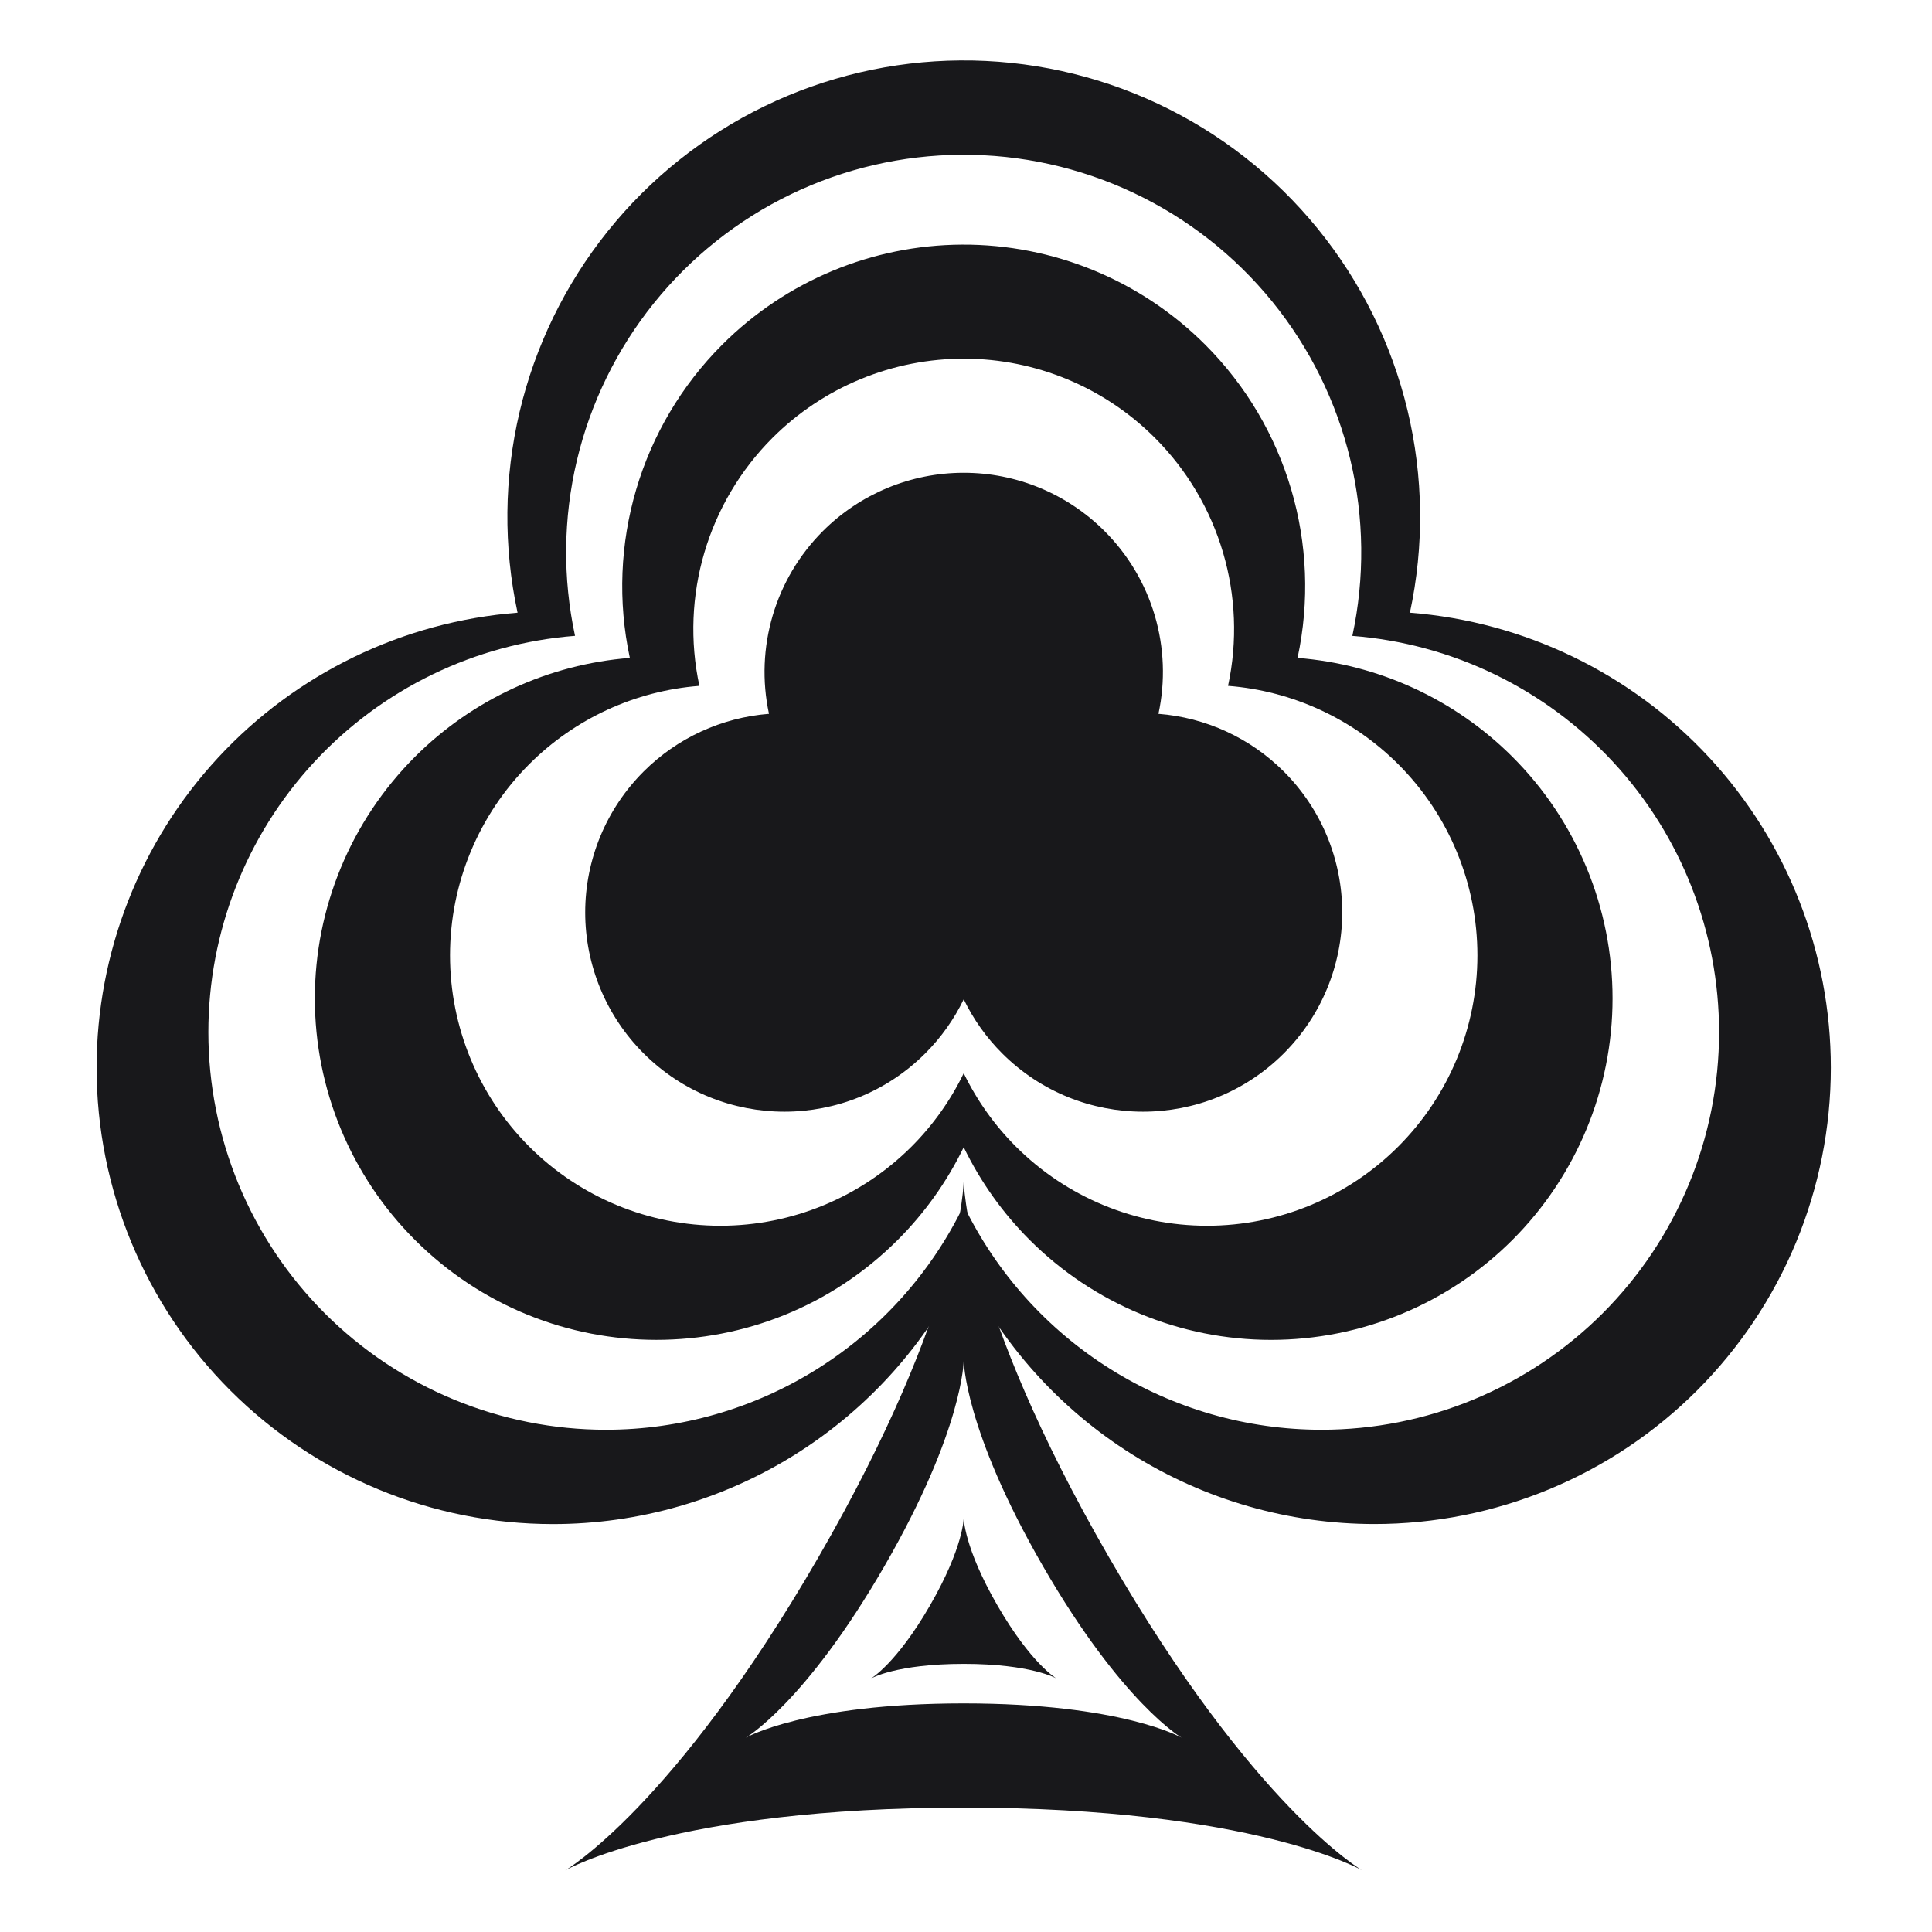 <svg width="160" height="160" viewBox="0 0 160 160" fill="none" xmlns="http://www.w3.org/2000/svg">
<path d="M79.512 5.005C73.9 5.05 68.369 6.344 63.319 8.793C58.27 11.242 53.829 14.785 50.32 19.164C46.81 23.544 44.32 28.65 43.03 34.112C41.74 39.574 41.683 45.254 42.862 50.741C33.375 51.479 24.515 55.77 18.052 62.755C11.59 69.74 8 78.906 8 88.423C8 98.447 11.982 108.06 19.07 115.148C26.158 122.236 35.771 126.218 45.795 126.218C52.896 126.218 59.852 124.217 65.868 120.446C71.885 116.674 76.716 111.285 79.811 104.894C82.906 111.284 87.738 116.673 93.754 120.444C99.77 124.214 106.727 126.214 113.827 126.214C118.79 126.214 123.705 125.237 128.29 123.337C132.876 121.438 137.042 118.654 140.552 115.144C144.061 111.635 146.845 107.468 148.745 102.883C150.644 98.297 151.622 93.382 151.622 88.419C151.621 78.904 148.031 69.739 141.57 62.755C135.108 55.77 126.25 51.48 116.763 50.741C117.954 45.204 117.885 39.471 116.562 33.965C115.239 28.458 112.695 23.319 109.119 18.928C105.543 14.537 101.025 11.005 95.901 8.595C90.776 6.184 85.175 4.96 79.512 5.005ZM79.614 12.817C84.542 12.787 89.414 13.864 93.87 15.968C98.326 18.072 102.253 21.149 105.361 24.974C108.469 28.798 110.678 33.271 111.827 38.063C112.976 42.855 113.034 47.843 111.997 52.661C120.262 53.303 127.98 57.04 133.609 63.124C139.239 69.209 142.366 77.193 142.366 85.482C142.366 89.806 141.515 94.088 139.861 98.082C138.206 102.077 135.781 105.707 132.724 108.764C129.667 111.821 126.037 114.246 122.042 115.901C118.048 117.555 113.766 118.406 109.442 118.406C103.257 118.406 97.197 116.664 91.957 113.38C86.716 110.095 82.507 105.4 79.811 99.833C77.115 105.4 72.906 110.095 67.665 113.38C62.425 116.664 56.364 118.406 50.179 118.406C45.856 118.406 41.574 117.555 37.58 115.901C33.585 114.246 29.955 111.821 26.898 108.764C23.841 105.707 21.416 102.077 19.761 98.082C18.107 94.088 17.256 89.806 17.256 85.482C17.255 77.193 20.381 69.208 26.01 63.123C31.639 57.038 39.356 53.3 47.621 52.657C46.592 47.872 46.643 42.918 47.77 38.155C48.897 33.392 51.072 28.94 54.137 25.124C57.202 21.308 61.079 18.223 65.486 16.094C69.893 13.965 74.72 12.845 79.614 12.817Z" fill="#18181B"/>
<path d="M79.811 97.732C79.811 97.732 79.811 108.125 67.807 128.913C43.803 170.488 31.803 149.7 79.811 149.7C127.818 149.7 115.815 170.488 91.811 128.913C79.811 108.125 79.811 97.732 79.811 97.732ZM79.811 112.646C79.811 112.646 79.811 118.33 86.372 129.699C99.499 152.437 106.064 141.068 79.811 141.068C53.558 141.068 60.12 152.437 73.246 129.699C79.811 118.33 79.811 112.646 79.811 112.646ZM79.664 20.259C72.214 20.297 65.08 23.275 59.813 28.544C53.026 35.332 50.145 45.098 52.16 54.486C45.44 55.012 39.124 57.918 34.358 62.684C29.056 67.987 26.074 75.183 26.074 82.682C26.073 86.396 26.805 90.073 28.226 93.505C29.648 96.936 31.732 100.054 34.358 102.679C45.402 113.723 63.31 113.723 74.353 102.679C76.588 100.444 78.433 97.851 79.811 95.007C81.187 97.851 83.031 100.444 85.265 102.679C90.567 107.982 97.764 110.964 105.262 110.964C108.976 110.964 112.654 110.233 116.085 108.811C119.517 107.39 122.634 105.306 125.26 102.679C130.562 97.373 133.544 90.18 133.544 82.682C133.545 78.968 132.813 75.29 131.392 71.859C129.97 68.427 127.887 65.31 125.26 62.684C120.494 57.918 114.178 55.012 107.458 54.486C109.476 45.102 106.596 35.332 99.808 28.544C94.468 23.203 87.215 20.221 79.664 20.259ZM79.89 29.704C85.801 29.723 91.465 32.081 95.643 36.262C101.018 41.636 103.301 49.369 101.702 56.8C107.023 57.216 112.02 59.517 115.796 63.289C119.995 67.488 122.353 73.184 122.353 79.121C122.353 85.059 119.995 90.755 115.796 94.954C111.597 99.153 105.901 101.511 99.963 101.511C94.026 101.511 88.33 99.153 84.131 94.954C82.362 93.185 80.902 91.132 79.811 88.88C78.72 91.132 77.26 93.185 75.491 94.954C71.292 99.153 65.596 101.511 59.659 101.511C53.721 101.511 48.025 99.153 43.826 94.954C39.627 90.755 37.269 85.059 37.269 79.121C37.269 73.184 39.627 67.488 43.826 63.289C47.6 59.514 52.598 57.212 57.92 56.8C56.321 49.369 58.604 41.636 63.975 36.262C66.064 34.174 68.546 32.52 71.276 31.395C74.007 30.269 76.937 29.695 79.89 29.704ZM79.792 39.153C75.423 39.157 71.235 40.895 68.147 43.983C64.186 47.944 62.508 53.644 63.684 59.116C59.764 59.422 56.079 61.116 53.298 63.898C50.202 66.993 48.464 71.188 48.464 75.565C48.464 79.942 50.202 84.137 53.298 87.232C59.742 93.676 70.188 93.676 76.629 87.232C77.933 85.93 79.009 84.417 79.811 82.757C80.613 84.417 81.689 85.93 82.993 87.232C89.437 93.676 99.884 93.676 106.324 87.232C109.42 84.137 111.158 79.942 111.158 75.565C111.158 71.188 109.42 66.993 106.324 63.898C103.543 61.116 99.861 59.422 95.938 59.116C96.519 56.422 96.415 53.625 95.635 50.981C94.856 48.337 93.425 45.931 91.475 43.983C88.375 40.884 84.172 39.145 79.792 39.153ZM79.811 137.795C68.639 137.795 71.432 142.633 77.018 132.957C82.604 123.281 77.018 123.281 82.604 132.957C88.19 142.633 90.983 137.795 79.811 137.795Z" fill="#18181B"/>
</svg>
